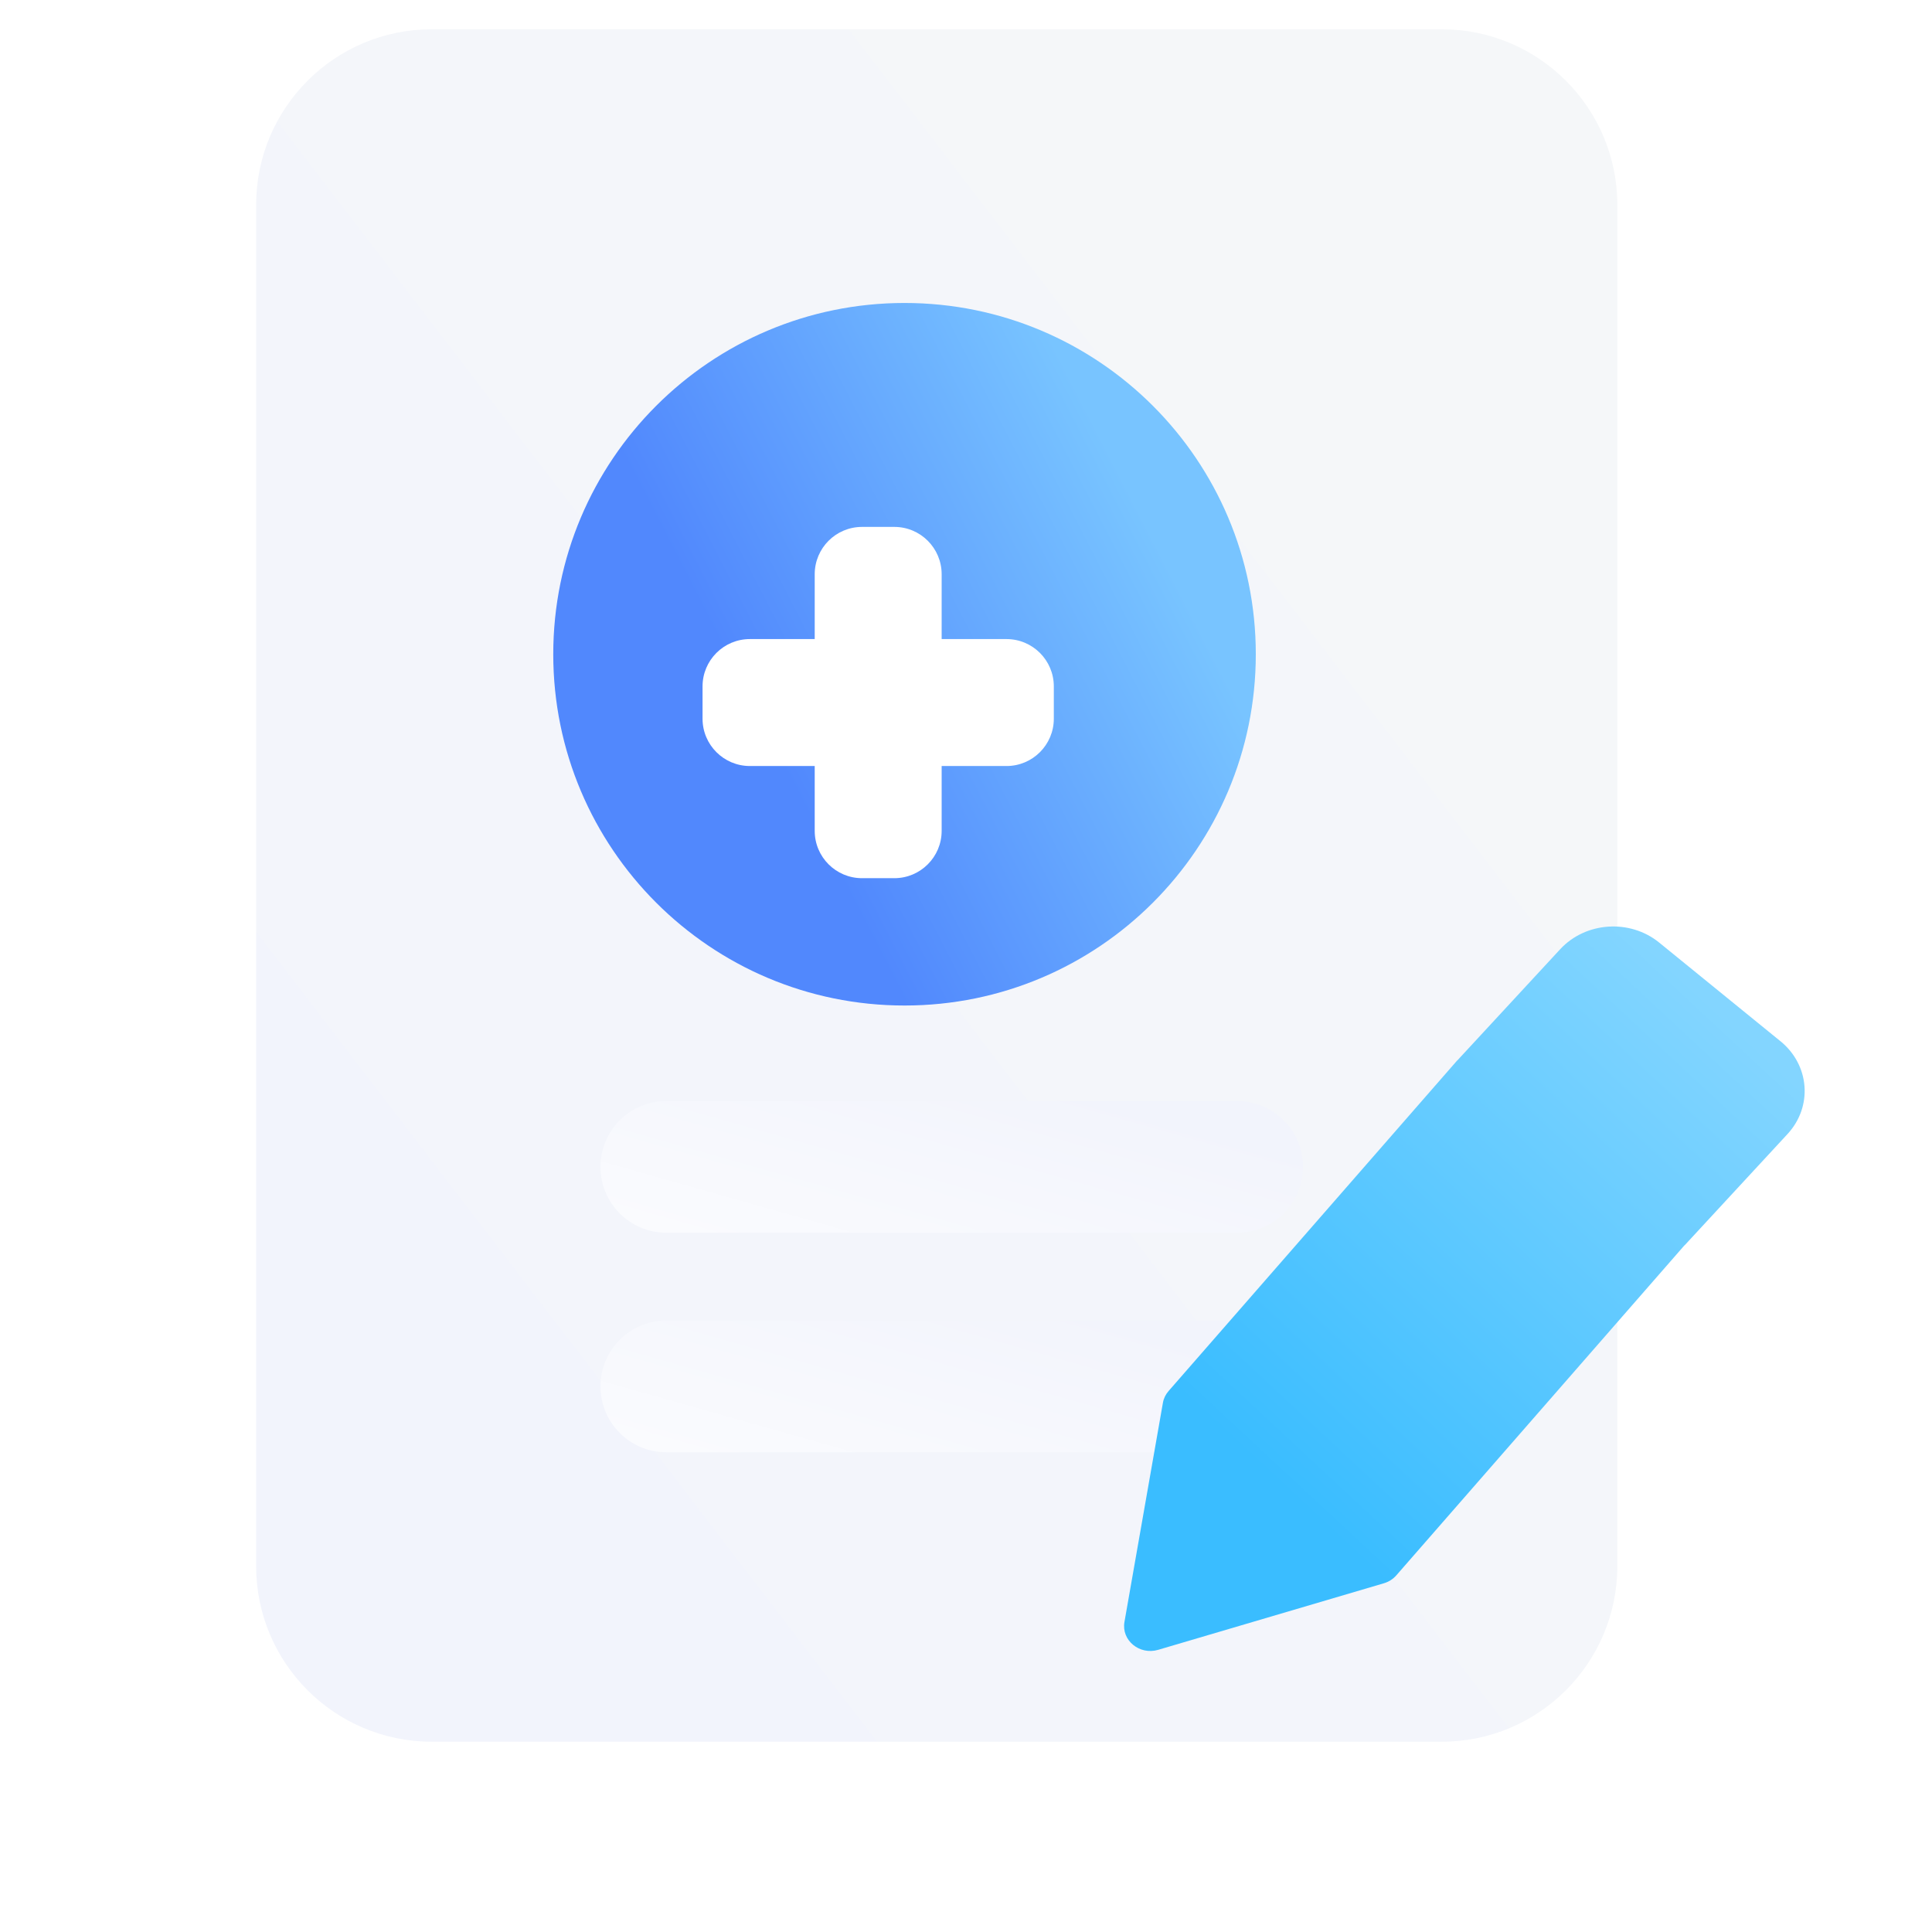 <svg width="88" height="88" viewBox="0 0 88 88" fill="none" xmlns="http://www.w3.org/2000/svg">
<g filter="url(#filter0_i_8667_115497)">
<path d="M8 13C8 8.582 11.582 5 16 5H62C66.418 5 70 8.582 70 13V75C70 79.418 66.418 83 62 83H16C11.582 83 8 79.418 8 75V13Z" fill="url(#paint0_linear_8667_115497)"/>
</g>
<g filter="url(#filter1_i_8667_115497)">
<path d="M23 57.5C23 55.843 24.343 54.5 26 54.5H52C53.657 54.5 55 55.843 55 57.5V57.5C55 59.157 53.657 60.5 52 60.5H26C24.343 60.5 23 59.157 23 57.5V57.5Z" fill="url(#paint1_linear_8667_115497)"/>
</g>
<g filter="url(#filter2_i_8667_115497)">
<path d="M23 67.5C23 65.843 24.343 64.5 26 64.5H52C53.657 64.5 55 65.843 55 67.5V67.5C55 69.157 53.657 70.5 52 70.5H26C24.343 70.5 23 69.157 23 67.5V67.5Z" fill="url(#paint2_linear_8667_115497)"/>
</g>
<g filter="url(#filter3_i_8667_115497)">
<path d="M39 48C47.837 48 55 40.837 55 32C55 23.163 47.837 16 39 16C30.163 16 23 23.163 23 32C23 40.837 30.163 48 39 48Z" fill="url(#paint3_linear_8667_115497)"/>
</g>
<g filter="url(#filter4_i_8667_115497)">
<path fill-rule="evenodd" clip-rule="evenodd" d="M38.265 24C37.074 24 36.109 24.965 36.109 26.156V29.109H33.156C31.965 29.109 31 30.074 31 31.265V32.735C31 33.926 31.965 34.891 33.156 34.891H36.109V37.844C36.109 39.035 37.074 40 38.265 40H39.735C40.926 40 41.891 39.035 41.891 37.844V34.891H44.844C46.035 34.891 47 33.926 47 32.735V31.265C47 30.074 46.035 29.109 44.844 29.109H41.891V26.156C41.891 24.965 40.926 24 39.735 24H38.265Z" fill="white"/>
</g>
<g filter="url(#filter5_di_8667_115497)">
<path fill-rule="evenodd" clip-rule="evenodd" d="M73.374 40.733L78.908 45.235L78.901 45.228C80.233 46.318 80.373 48.205 79.219 49.454L74.529 54.526L74.525 54.523L61.398 69.558C61.25 69.727 61.054 69.851 60.834 69.916L50.551 72.948C49.701 73.198 48.871 72.512 49.017 71.679L50.769 61.696C50.803 61.498 50.893 61.312 51.029 61.158L64.177 46.098L64.18 46.101L68.869 41.031C70.031 39.782 72.043 39.65 73.374 40.733Z" fill="url(#paint4_linear_8667_115497)"/>
</g>
<defs>
<filter id="filter0_i_8667_115497" x="8" y="1.333" width="65.667" height="81.667" filterUnits="userSpaceOnUse" color-interpolation-filters="sRGB">
<feFlood flood-opacity="0" result="BackgroundImageFix"/>
<feBlend mode="normal" in="SourceGraphic" in2="BackgroundImageFix" result="shape"/>
<feColorMatrix in="SourceAlpha" type="matrix" values="0 0 0 0 0 0 0 0 0 0 0 0 0 0 0 0 0 0 127 0" result="hardAlpha"/>
<feOffset dx="3.667" dy="-3.667"/>
<feGaussianBlur stdDeviation="4.583"/>
<feComposite in2="hardAlpha" operator="arithmetic" k2="-1" k3="1"/>
<feColorMatrix type="matrix" values="0 0 0 0 0.827 0 0 0 0 0.854 0 0 0 0 0.921 0 0 0 1 0"/>
<feBlend mode="normal" in2="shape" result="effect1_innerShadow_8667_115497"/>
</filter>
<filter id="filter1_i_8667_115497" x="23" y="50.149" width="36.351" height="10.351" filterUnits="userSpaceOnUse" color-interpolation-filters="sRGB">
<feFlood flood-opacity="0" result="BackgroundImageFix"/>
<feBlend mode="normal" in="SourceGraphic" in2="BackgroundImageFix" result="shape"/>
<feColorMatrix in="SourceAlpha" type="matrix" values="0 0 0 0 0 0 0 0 0 0 0 0 0 0 0 0 0 0 127 0" result="hardAlpha"/>
<feOffset dx="4.351" dy="-4.351"/>
<feGaussianBlur stdDeviation="5.438"/>
<feComposite in2="hardAlpha" operator="arithmetic" k2="-1" k3="1"/>
<feColorMatrix type="matrix" values="0 0 0 0 0.827 0 0 0 0 0.854 0 0 0 0 0.921 0 0 0 1 0"/>
<feBlend mode="normal" in2="shape" result="effect1_innerShadow_8667_115497"/>
</filter>
<filter id="filter2_i_8667_115497" x="23" y="60.149" width="36.351" height="10.351" filterUnits="userSpaceOnUse" color-interpolation-filters="sRGB">
<feFlood flood-opacity="0" result="BackgroundImageFix"/>
<feBlend mode="normal" in="SourceGraphic" in2="BackgroundImageFix" result="shape"/>
<feColorMatrix in="SourceAlpha" type="matrix" values="0 0 0 0 0 0 0 0 0 0 0 0 0 0 0 0 0 0 127 0" result="hardAlpha"/>
<feOffset dx="4.351" dy="-4.351"/>
<feGaussianBlur stdDeviation="5.438"/>
<feComposite in2="hardAlpha" operator="arithmetic" k2="-1" k3="1"/>
<feColorMatrix type="matrix" values="0 0 0 0 0.827 0 0 0 0 0.854 0 0 0 0 0.921 0 0 0 1 0"/>
<feBlend mode="normal" in2="shape" result="effect1_innerShadow_8667_115497"/>
</filter>
<filter id="filter3_i_8667_115497" x="23" y="13.8" width="34.2" height="34.2" filterUnits="userSpaceOnUse" color-interpolation-filters="sRGB">
<feFlood flood-opacity="0" result="BackgroundImageFix"/>
<feBlend mode="normal" in="SourceGraphic" in2="BackgroundImageFix" result="shape"/>
<feColorMatrix in="SourceAlpha" type="matrix" values="0 0 0 0 0 0 0 0 0 0 0 0 0 0 0 0 0 0 127 0" result="hardAlpha"/>
<feOffset dx="2.2" dy="-2.2"/>
<feGaussianBlur stdDeviation="1.1"/>
<feComposite in2="hardAlpha" operator="arithmetic" k2="-1" k3="1"/>
<feColorMatrix type="matrix" values="0 0 0 0 0.306 0 0 0 0 0.51 0 0 0 0 0.965 0 0 0 1 0"/>
<feBlend mode="normal" in2="shape" result="effect1_innerShadow_8667_115497"/>
</filter>
<filter id="filter4_i_8667_115497" x="31" y="24" width="17" height="16" filterUnits="userSpaceOnUse" color-interpolation-filters="sRGB">
<feFlood flood-opacity="0" result="BackgroundImageFix"/>
<feBlend mode="normal" in="SourceGraphic" in2="BackgroundImageFix" result="shape"/>
<feColorMatrix in="SourceAlpha" type="matrix" values="0 0 0 0 0 0 0 0 0 0 0 0 0 0 0 0 0 0 127 0" result="hardAlpha"/>
<feOffset dx="1"/>
<feGaussianBlur stdDeviation="0.88"/>
<feComposite in2="hardAlpha" operator="arithmetic" k2="-1" k3="1"/>
<feColorMatrix type="matrix" values="0 0 0 0 0.896 0 0 0 0 0.896 0 0 0 0 0.896 0 0 0 1 0"/>
<feBlend mode="normal" in2="shape" result="effect1_innerShadow_8667_115497"/>
</filter>
<filter id="filter5_di_8667_115497" x="44.6" y="37.8" width="39.8" height="44" filterUnits="userSpaceOnUse" color-interpolation-filters="sRGB">
<feFlood flood-opacity="0" result="BackgroundImageFix"/>
<feColorMatrix in="SourceAlpha" type="matrix" values="0 0 0 0 0 0 0 0 0 0 0 0 0 0 0 0 0 0 127 0" result="hardAlpha"/>
<feOffset dy="4.4"/>
<feGaussianBlur stdDeviation="2.2"/>
<feComposite in2="hardAlpha" operator="out"/>
<feColorMatrix type="matrix" values="0 0 0 0 0.129 0 0 0 0 0.71 0 0 0 0 1 0 0 0 0.22 0"/>
<feBlend mode="normal" in2="BackgroundImageFix" result="effect1_dropShadow_8667_115497"/>
<feBlend mode="normal" in="SourceGraphic" in2="effect1_dropShadow_8667_115497" result="shape"/>
<feColorMatrix in="SourceAlpha" type="matrix" values="0 0 0 0 0 0 0 0 0 0 0 0 0 0 0 0 0 0 127 0" result="hardAlpha"/>
<feOffset dx="2.2" dy="-2.2"/>
<feGaussianBlur stdDeviation="1.1"/>
<feComposite in2="hardAlpha" operator="arithmetic" k2="-1" k3="1"/>
<feColorMatrix type="matrix" values="0 0 0 0 0.236 0 0 0 0 0.745 0 0 0 0 1 0 0 0 1 0"/>
<feBlend mode="normal" in2="shape" result="effect2_innerShadow_8667_115497"/>
</filter>
<linearGradient id="paint0_linear_8667_115497" x1="15.776" y1="76.384" x2="72.179" y2="33.145" gradientUnits="userSpaceOnUse">
<stop offset="0.009" stop-color="#F2F4FC"/>
<stop offset="0.989" stop-color="#F5F7F9"/>
</linearGradient>
<linearGradient id="paint1_linear_8667_115497" x1="6.154" y1="62.171" x2="11.223" y2="44.247" gradientUnits="userSpaceOnUse">
<stop offset="0.011" stop-color="white"/>
<stop offset="0.991" stop-color="#F2F4FC"/>
</linearGradient>
<linearGradient id="paint2_linear_8667_115497" x1="6.154" y1="72.171" x2="11.223" y2="54.247" gradientUnits="userSpaceOnUse">
<stop offset="0.011" stop-color="white"/>
<stop offset="0.991" stop-color="#F2F4FC"/>
</linearGradient>
<linearGradient id="paint3_linear_8667_115497" x1="49.349" y1="24.684" x2="31.706" y2="33.767" gradientUnits="userSpaceOnUse">
<stop stop-color="#78C4FF"/>
<stop offset="1" stop-color="#5188FD"/>
</linearGradient>
<linearGradient id="paint4_linear_8667_115497" x1="74.588" y1="42.416" x2="54.511" y2="63.993" gradientUnits="userSpaceOnUse">
<stop stop-color="#83D5FF"/>
<stop offset="1" stop-color="#3ABDFF"/>
</linearGradient>
</defs>
</svg>
